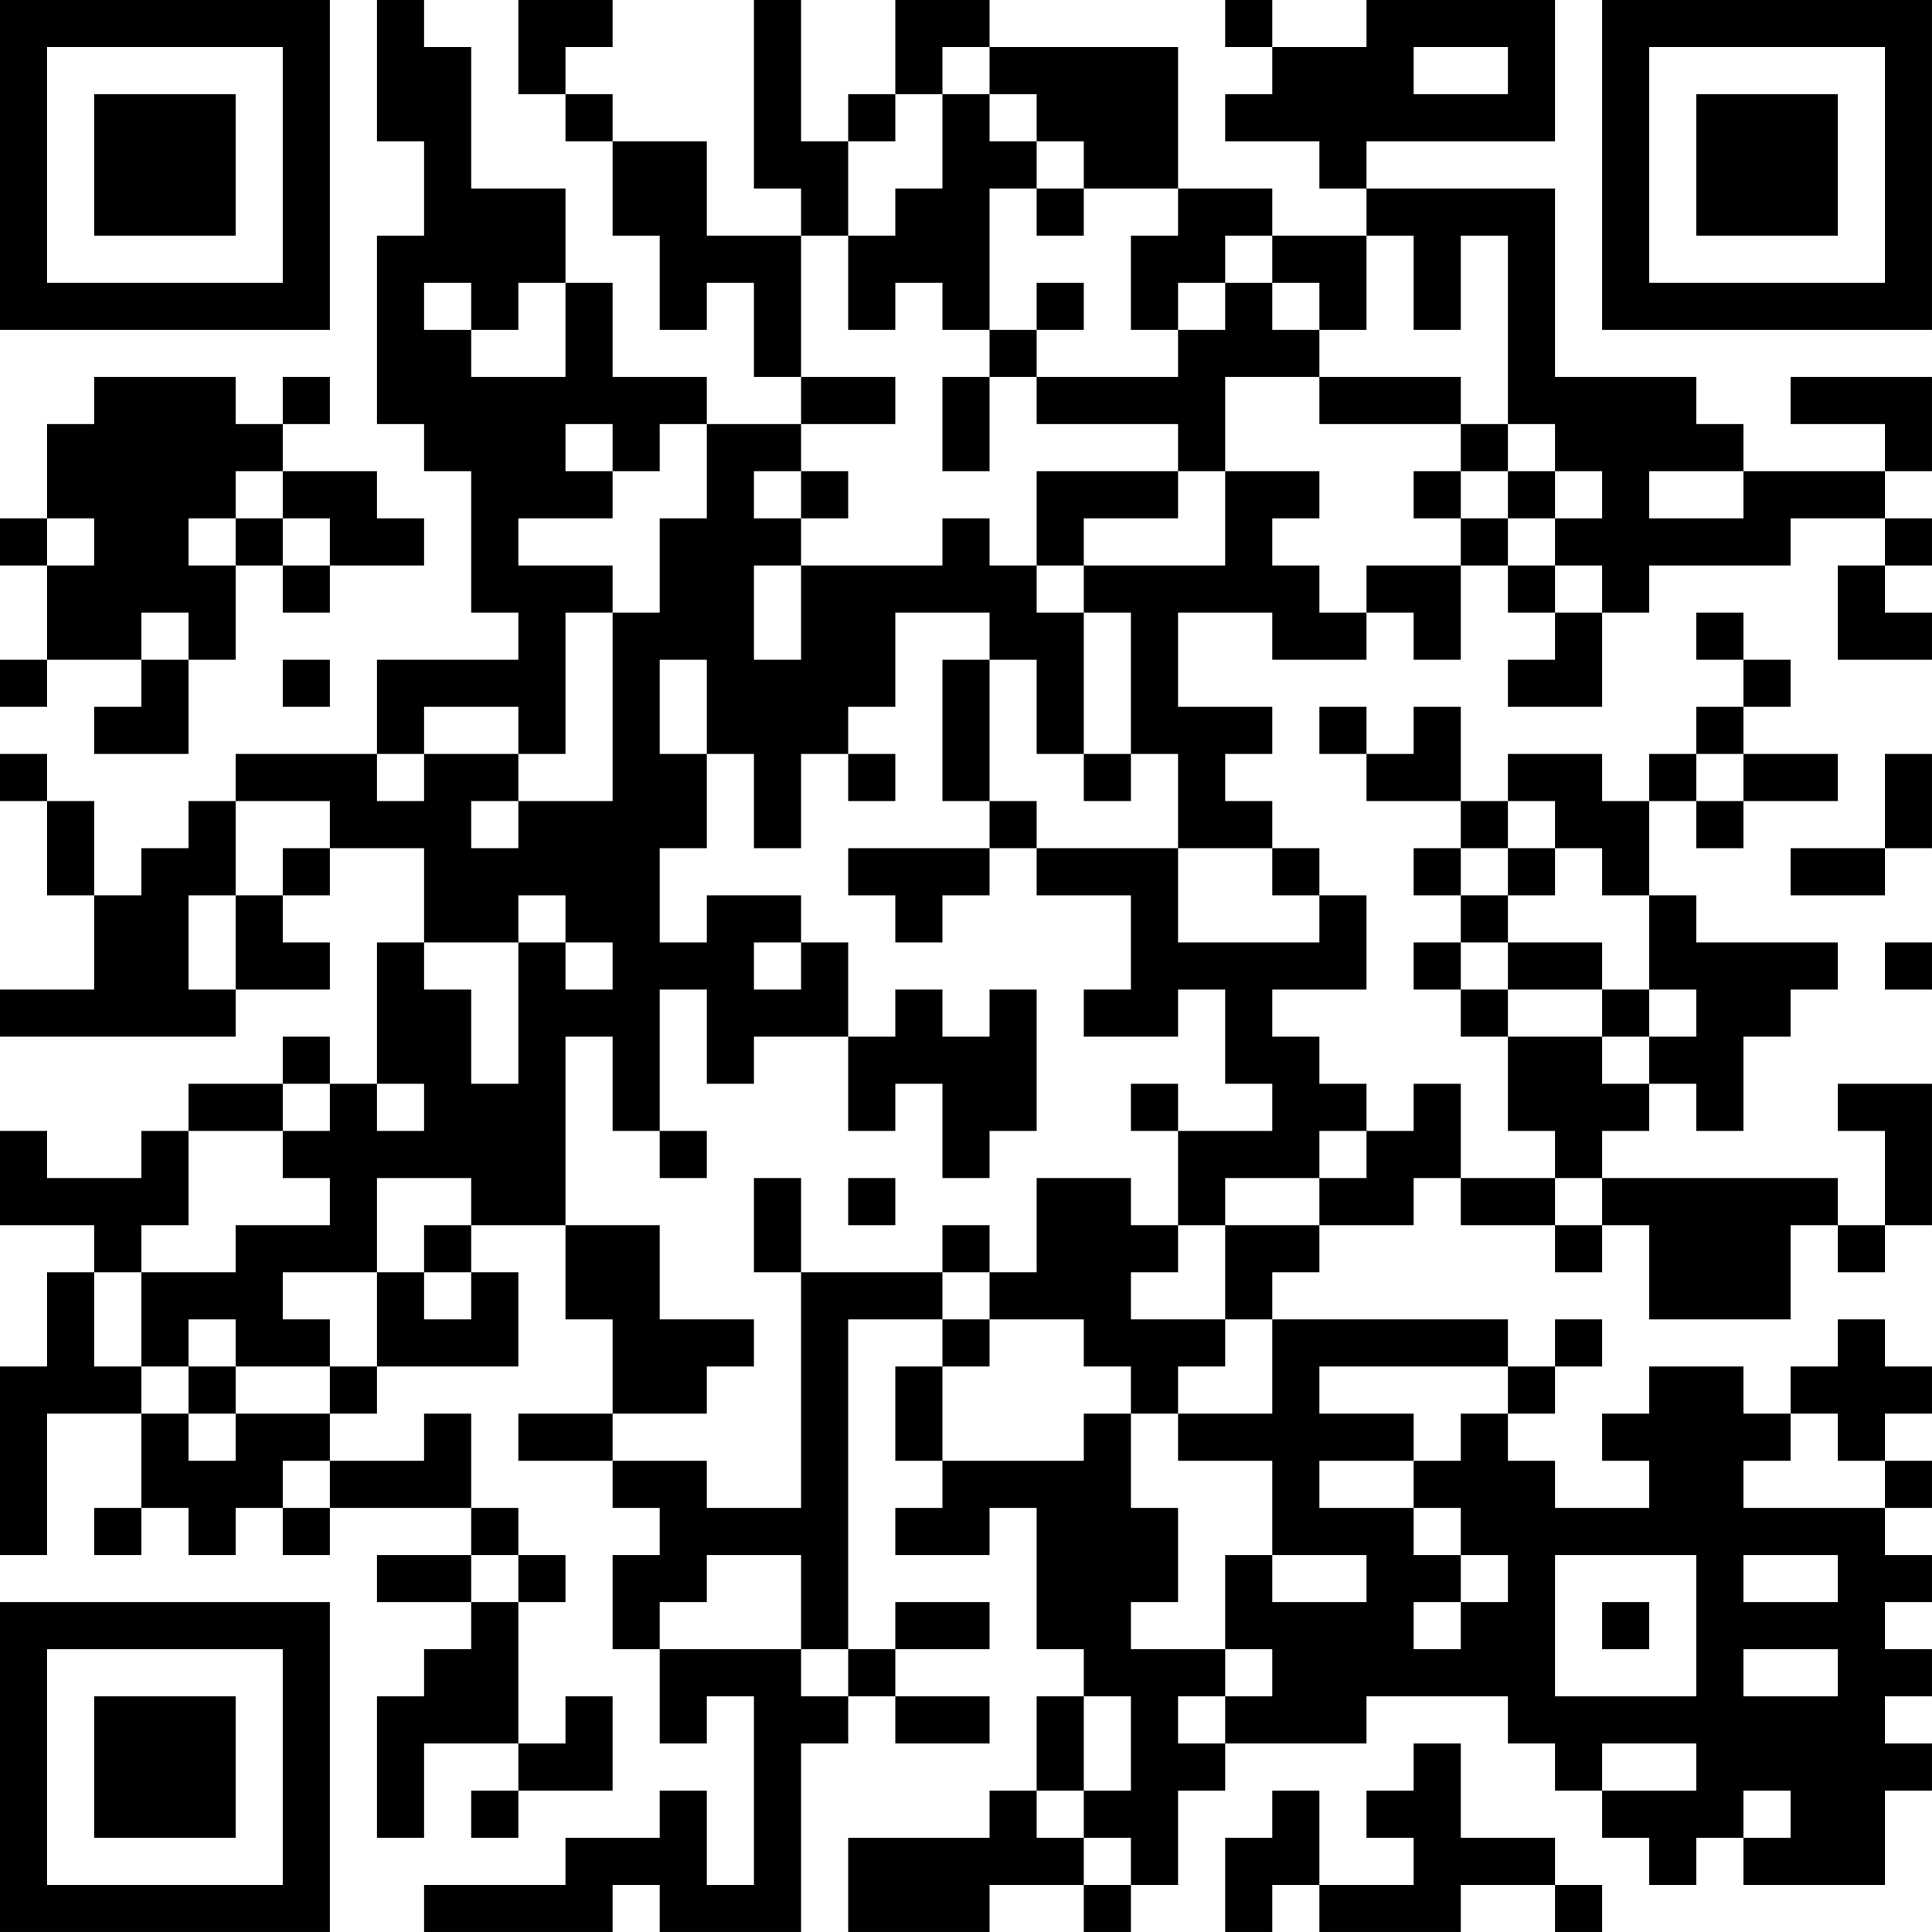 <?xml version="1.0" encoding="UTF-8"?>
<svg xmlns="http://www.w3.org/2000/svg" version="1.1" width="200" height="200" viewBox="0 0 200 200"><rect x="0" y="0" width="200" height="200" fill="#ffffff"/><g transform="scale(4.878)"><g transform="translate(0,0)"><path fill-rule="evenodd" d="M8 0L8 3L9 3L9 5L8 5L8 9L9 9L9 10L10 10L10 13L11 13L11 14L8 14L8 16L5 16L5 17L4 17L4 18L3 18L3 19L2 19L2 17L1 17L1 16L0 16L0 17L1 17L1 19L2 19L2 21L0 21L0 22L5 22L5 21L7 21L7 20L6 20L6 19L7 19L7 18L9 18L9 20L8 20L8 23L7 23L7 22L6 22L6 23L4 23L4 24L3 24L3 25L1 25L1 24L0 24L0 26L2 26L2 27L1 27L1 29L0 29L0 33L1 33L1 30L3 30L3 32L2 32L2 33L3 33L3 32L4 32L4 33L5 33L5 32L6 32L6 33L7 33L7 32L10 32L10 33L8 33L8 34L10 34L10 35L9 35L9 36L8 36L8 39L9 39L9 37L11 37L11 38L10 38L10 39L11 39L11 38L13 38L13 36L12 36L12 37L11 37L11 34L12 34L12 33L11 33L11 32L10 32L10 30L9 30L9 31L7 31L7 30L8 30L8 29L11 29L11 27L10 27L10 26L12 26L12 28L13 28L13 30L11 30L11 31L13 31L13 32L14 32L14 33L13 33L13 35L14 35L14 37L15 37L15 36L16 36L16 40L15 40L15 38L14 38L14 39L12 39L12 40L9 40L9 41L13 41L13 40L14 40L14 41L17 41L17 37L18 37L18 36L19 36L19 37L21 37L21 36L19 36L19 35L21 35L21 34L19 34L19 35L18 35L18 28L20 28L20 29L19 29L19 31L20 31L20 32L19 32L19 33L21 33L21 32L22 32L22 35L23 35L23 36L22 36L22 38L21 38L21 39L18 39L18 41L21 41L21 40L23 40L23 41L24 41L24 40L25 40L25 38L26 38L26 37L29 37L29 36L32 36L32 37L33 37L33 38L34 38L34 39L35 39L35 40L36 40L36 39L37 39L37 40L40 40L40 38L41 38L41 37L40 37L40 36L41 36L41 35L40 35L40 34L41 34L41 33L40 33L40 32L41 32L41 31L40 31L40 30L41 30L41 29L40 29L40 28L39 28L39 29L38 29L38 30L37 30L37 29L35 29L35 30L34 30L34 31L35 31L35 32L33 32L33 31L32 31L32 30L33 30L33 29L34 29L34 28L33 28L33 29L32 29L32 28L27 28L27 27L28 27L28 26L30 26L30 25L31 25L31 26L33 26L33 27L34 27L34 26L35 26L35 28L38 28L38 26L39 26L39 27L40 27L40 26L41 26L41 23L39 23L39 24L40 24L40 26L39 26L39 25L34 25L34 24L35 24L35 23L36 23L36 24L37 24L37 22L38 22L38 21L39 21L39 20L36 20L36 19L35 19L35 17L36 17L36 18L37 18L37 17L39 17L39 16L37 16L37 15L38 15L38 14L37 14L37 13L36 13L36 14L37 14L37 15L36 15L36 16L35 16L35 17L34 17L34 16L32 16L32 17L31 17L31 15L30 15L30 16L29 16L29 15L28 15L28 16L29 16L29 17L31 17L31 18L30 18L30 19L31 19L31 20L30 20L30 21L31 21L31 22L32 22L32 24L33 24L33 25L31 25L31 23L30 23L30 24L29 24L29 23L28 23L28 22L27 22L27 21L29 21L29 19L28 19L28 18L27 18L27 17L26 17L26 16L27 16L27 15L25 15L25 13L27 13L27 14L29 14L29 13L30 13L30 14L31 14L31 12L32 12L32 13L33 13L33 14L32 14L32 15L34 15L34 13L35 13L35 12L38 12L38 11L40 11L40 12L39 12L39 14L41 14L41 13L40 13L40 12L41 12L41 11L40 11L40 10L41 10L41 8L38 8L38 9L40 9L40 10L37 10L37 9L36 9L36 8L33 8L33 4L29 4L29 3L33 3L33 0L29 0L29 1L27 1L27 0L26 0L26 1L27 1L27 2L26 2L26 3L28 3L28 4L29 4L29 5L27 5L27 4L25 4L25 1L21 1L21 0L19 0L19 2L18 2L18 3L17 3L17 0L16 0L16 4L17 4L17 5L15 5L15 3L13 3L13 2L12 2L12 1L13 1L13 0L11 0L11 2L12 2L12 3L13 3L13 5L14 5L14 7L15 7L15 6L16 6L16 8L17 8L17 9L15 9L15 8L13 8L13 6L12 6L12 4L10 4L10 1L9 1L9 0ZM20 1L20 2L19 2L19 3L18 3L18 5L17 5L17 8L19 8L19 9L17 9L17 10L16 10L16 11L17 11L17 12L16 12L16 14L17 14L17 12L20 12L20 11L21 11L21 12L22 12L22 13L23 13L23 16L22 16L22 14L21 14L21 13L19 13L19 15L18 15L18 16L17 16L17 18L16 18L16 16L15 16L15 14L14 14L14 16L15 16L15 18L14 18L14 20L15 20L15 19L17 19L17 20L16 20L16 21L17 21L17 20L18 20L18 22L16 22L16 23L15 23L15 21L14 21L14 24L13 24L13 22L12 22L12 26L14 26L14 28L16 28L16 29L15 29L15 30L13 30L13 31L15 31L15 32L17 32L17 27L20 27L20 28L21 28L21 29L20 29L20 31L23 31L23 30L24 30L24 32L25 32L25 34L24 34L24 35L26 35L26 36L25 36L25 37L26 37L26 36L27 36L27 35L26 35L26 33L27 33L27 34L29 34L29 33L27 33L27 31L25 31L25 30L27 30L27 28L26 28L26 26L28 26L28 25L29 25L29 24L28 24L28 25L26 25L26 26L25 26L25 24L27 24L27 23L26 23L26 21L25 21L25 22L23 22L23 21L24 21L24 19L22 19L22 18L25 18L25 20L28 20L28 19L27 19L27 18L25 18L25 16L24 16L24 13L23 13L23 12L26 12L26 10L28 10L28 11L27 11L27 12L28 12L28 13L29 13L29 12L31 12L31 11L32 11L32 12L33 12L33 13L34 13L34 12L33 12L33 11L34 11L34 10L33 10L33 9L32 9L32 5L31 5L31 7L30 7L30 5L29 5L29 7L28 7L28 6L27 6L27 5L26 5L26 6L25 6L25 7L24 7L24 5L25 5L25 4L23 4L23 3L22 3L22 2L21 2L21 1ZM30 1L30 2L32 2L32 1ZM20 2L20 4L19 4L19 5L18 5L18 7L19 7L19 6L20 6L20 7L21 7L21 8L20 8L20 10L21 10L21 8L22 8L22 9L25 9L25 10L22 10L22 12L23 12L23 11L25 11L25 10L26 10L26 8L28 8L28 9L31 9L31 10L30 10L30 11L31 11L31 10L32 10L32 11L33 11L33 10L32 10L32 9L31 9L31 8L28 8L28 7L27 7L27 6L26 6L26 7L25 7L25 8L22 8L22 7L23 7L23 6L22 6L22 7L21 7L21 4L22 4L22 5L23 5L23 4L22 4L22 3L21 3L21 2ZM9 6L9 7L10 7L10 8L12 8L12 6L11 6L11 7L10 7L10 6ZM2 8L2 9L1 9L1 11L0 11L0 12L1 12L1 14L0 14L0 15L1 15L1 14L3 14L3 15L2 15L2 16L4 16L4 14L5 14L5 12L6 12L6 13L7 13L7 12L9 12L9 11L8 11L8 10L6 10L6 9L7 9L7 8L6 8L6 9L5 9L5 8ZM12 9L12 10L13 10L13 11L11 11L11 12L13 12L13 13L12 13L12 16L11 16L11 15L9 15L9 16L8 16L8 17L9 17L9 16L11 16L11 17L10 17L10 18L11 18L11 17L13 17L13 13L14 13L14 11L15 11L15 9L14 9L14 10L13 10L13 9ZM5 10L5 11L4 11L4 12L5 12L5 11L6 11L6 12L7 12L7 11L6 11L6 10ZM17 10L17 11L18 11L18 10ZM35 10L35 11L37 11L37 10ZM1 11L1 12L2 12L2 11ZM3 13L3 14L4 14L4 13ZM6 14L6 15L7 15L7 14ZM20 14L20 17L21 17L21 18L18 18L18 19L19 19L19 20L20 20L20 19L21 19L21 18L22 18L22 17L21 17L21 14ZM18 16L18 17L19 17L19 16ZM23 16L23 17L24 17L24 16ZM36 16L36 17L37 17L37 16ZM40 16L40 18L38 18L38 19L40 19L40 18L41 18L41 16ZM5 17L5 19L4 19L4 21L5 21L5 19L6 19L6 18L7 18L7 17ZM32 17L32 18L31 18L31 19L32 19L32 20L31 20L31 21L32 21L32 22L34 22L34 23L35 23L35 22L36 22L36 21L35 21L35 19L34 19L34 18L33 18L33 17ZM32 18L32 19L33 19L33 18ZM11 19L11 20L9 20L9 21L10 21L10 23L11 23L11 20L12 20L12 21L13 21L13 20L12 20L12 19ZM32 20L32 21L34 21L34 22L35 22L35 21L34 21L34 20ZM40 20L40 21L41 21L41 20ZM19 21L19 22L18 22L18 24L19 24L19 23L20 23L20 25L21 25L21 24L22 24L22 21L21 21L21 22L20 22L20 21ZM6 23L6 24L4 24L4 26L3 26L3 27L2 27L2 29L3 29L3 30L4 30L4 31L5 31L5 30L7 30L7 29L8 29L8 27L9 27L9 28L10 28L10 27L9 27L9 26L10 26L10 25L8 25L8 27L6 27L6 28L7 28L7 29L5 29L5 28L4 28L4 29L3 29L3 27L5 27L5 26L7 26L7 25L6 25L6 24L7 24L7 23ZM8 23L8 24L9 24L9 23ZM24 23L24 24L25 24L25 23ZM14 24L14 25L15 25L15 24ZM16 25L16 27L17 27L17 25ZM18 25L18 26L19 26L19 25ZM22 25L22 27L21 27L21 26L20 26L20 27L21 27L21 28L23 28L23 29L24 29L24 30L25 30L25 29L26 29L26 28L24 28L24 27L25 27L25 26L24 26L24 25ZM33 25L33 26L34 26L34 25ZM4 29L4 30L5 30L5 29ZM28 29L28 30L30 30L30 31L28 31L28 32L30 32L30 33L31 33L31 34L30 34L30 35L31 35L31 34L32 34L32 33L31 33L31 32L30 32L30 31L31 31L31 30L32 30L32 29ZM38 30L38 31L37 31L37 32L40 32L40 31L39 31L39 30ZM6 31L6 32L7 32L7 31ZM10 33L10 34L11 34L11 33ZM15 33L15 34L14 34L14 35L17 35L17 36L18 36L18 35L17 35L17 33ZM33 33L33 36L36 36L36 33ZM37 33L37 34L39 34L39 33ZM34 34L34 35L35 35L35 34ZM37 35L37 36L39 36L39 35ZM23 36L23 38L22 38L22 39L23 39L23 40L24 40L24 39L23 39L23 38L24 38L24 36ZM30 37L30 38L29 38L29 39L30 39L30 40L28 40L28 38L27 38L27 39L26 39L26 41L27 41L27 40L28 40L28 41L31 41L31 40L33 40L33 41L34 41L34 40L33 40L33 39L31 39L31 37ZM34 37L34 38L36 38L36 37ZM37 38L37 39L38 39L38 38ZM0 0L0 7L7 7L7 0ZM1 1L1 6L6 6L6 1ZM2 2L2 5L5 5L5 2ZM34 0L34 7L41 7L41 0ZM35 1L35 6L40 6L40 1ZM36 2L36 5L39 5L39 2ZM0 34L0 41L7 41L7 34ZM1 35L1 40L6 40L6 35ZM2 36L2 39L5 39L5 36Z" fill="#000000"/></g></g></svg>
